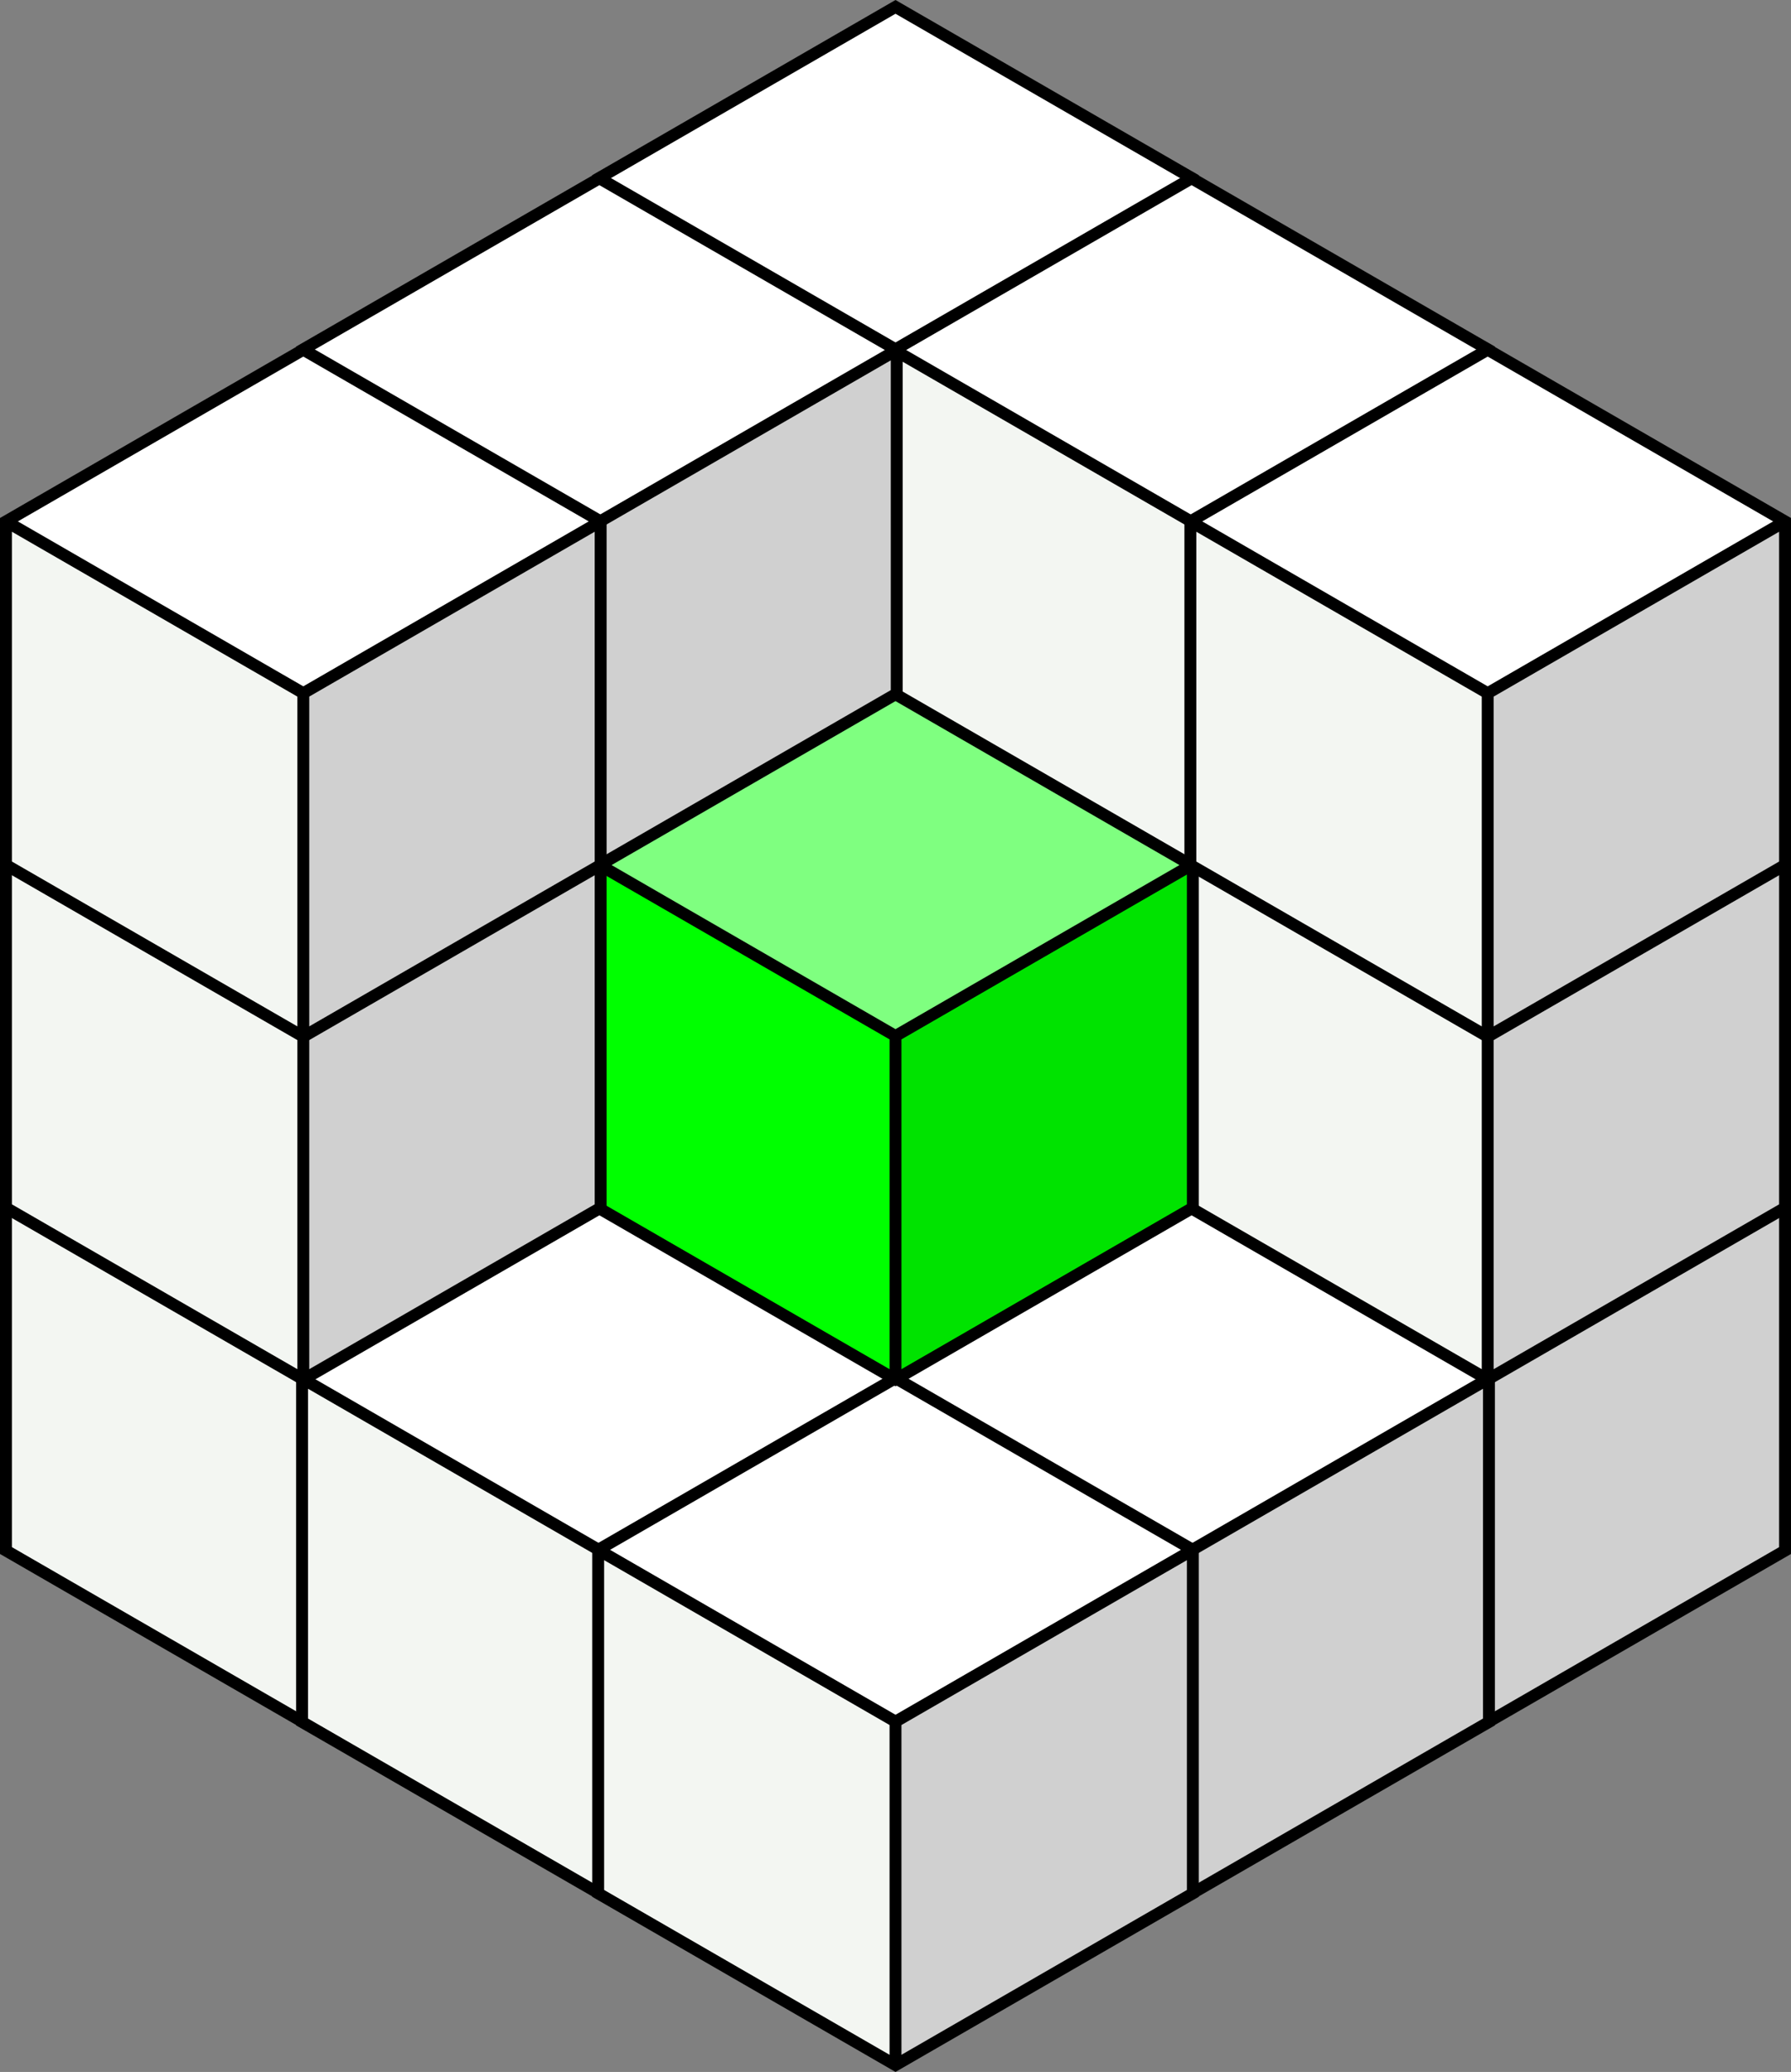 <svg xmlns="http://www.w3.org/2000/svg" width="249.313" height="288.302" viewBox="0 0 249.313 288.302">
  <rect x="0" y="0" width="249.313" height="288.302" fill="#808080" stroke="none"/>
  <g id="Group_176534" data-name="Group 176534" transform="translate(18755.393 9733.243)">
    <g id="Cube" transform="translate(-18672.955 -9637.845)">
      <path id="Path_282486" data-name="Path 282486" d="M-2.266-40.254l40.7-23.8L79.084-40.7,38.431-16.978Z" transform="translate(4.038 65.272)" fill="#fff"/>
      <path id="Path_282487" data-name="Path 282487" d="M-2.266-40.577,39.027-64.567v47.592L-2.266,6.464Z" transform="translate(44.713 89.589)" fill="#d0d0d0"/>
      <path id="Path_282488" data-name="Path 282488" d="M-.455-126.686l40.61,23.423v47.592L-.455-79.211Z" transform="translate(1.73 152.015)" fill="#f3f6f2"/>
      <g id="noun-cube-5064508" transform="translate(0)">
        <path id="Path_282485" data-name="Path 282485" d="M99.8,83.128V34.376L57.579,10,15.36,34.376V83.128L57.579,107.5Zm-1.658-.951L58.408,105.115V59.227L98.141,36.289ZM57.579,11.914,97.312,34.851,57.579,57.8,17.846,34.851Zm-.829,93.2L17.018,82.177V36.289L56.75,59.227Z" transform="translate(-15.36 -10)"/>
      </g>
    </g>
    <g id="Cube-2" data-name="Cube" transform="translate(-18631.736 -9613.995)">
      <path id="Path_282486-2" data-name="Path 282486" d="M-2.266-40.254l40.7-23.8L79.084-40.7,38.431-16.978Z" transform="translate(4.038 65.272)" fill="#fff"/>
      <path id="Path_282487-2" data-name="Path 282487" d="M-2.266-40.577,39.027-64.567v47.592L-2.266,6.464Z" transform="translate(44.713 89.589)" fill="#d0d0d0"/>
      <path id="Path_282488-2" data-name="Path 282488" d="M-.455-126.686l40.61,23.423v47.592L-.455-79.211Z" transform="translate(1.73 152.015)" fill="#f3f6f2"/>
      <g id="noun-cube-5064508-2" data-name="noun-cube-5064508" transform="translate(0)">
        <path id="Path_282485-2" data-name="Path 282485" d="M99.8,83.128V34.376L57.579,10,15.36,34.376V83.128L57.579,107.5Zm-1.658-.951L58.408,105.115V59.227L98.141,36.289ZM57.579,11.914,97.312,34.851,57.579,57.8,17.846,34.851Zm-.829,93.2L17.018,82.177V36.289L56.75,59.227Z" transform="translate(-15.36 -10)"/>
      </g>
    </g>
    <g id="Cube-3" data-name="Cube" transform="translate(-18590.518 -9590.145)">
      <path id="Path_282486-3" data-name="Path 282486" d="M-2.266-40.254l40.7-23.8L79.084-40.7,38.431-16.978Z" transform="translate(4.038 65.272)" fill="#fff"/>
      <path id="Path_282487-3" data-name="Path 282487" d="M-2.266-40.577,39.027-64.567v47.592L-2.266,6.464Z" transform="translate(44.713 89.589)" fill="#d0d0d0"/>
      <path id="Path_282488-3" data-name="Path 282488" d="M-.455-126.686l40.61,23.423v47.592L-.455-79.211Z" transform="translate(1.73 152.015)" fill="#f3f6f2"/>
      <g id="noun-cube-5064508-3" data-name="noun-cube-5064508" transform="translate(0)">
        <path id="Path_282485-3" data-name="Path 282485" d="M99.8,83.128V34.376L57.579,10,15.36,34.376V83.128L57.579,107.5Zm-1.658-.951L58.408,105.115V59.227L98.141,36.289ZM57.579,11.914,97.312,34.851,57.579,57.8,17.846,34.851Zm-.829,93.2L17.018,82.177V36.289L56.75,59.227Z" transform="translate(-15.36 -10)"/>
      </g>
    </g>
    <g id="Cube-4" data-name="Cube" transform="translate(-18714.174 -9613.995)">
      <path id="Path_282486-4" data-name="Path 282486" d="M-2.266-40.254l40.7-23.8L79.084-40.7,38.431-16.978Z" transform="translate(4.038 65.272)" fill="#fff"/>
      <path id="Path_282487-4" data-name="Path 282487" d="M-2.266-40.577,39.027-64.567v47.592L-2.266,6.464Z" transform="translate(44.713 89.589)" fill="#d0d0d0"/>
      <path id="Path_282488-4" data-name="Path 282488" d="M-.455-126.686l40.61,23.423v47.592L-.455-79.211Z" transform="translate(1.73 152.015)" fill="#f3f6f2"/>
      <g id="noun-cube-5064508-4" data-name="noun-cube-5064508" transform="translate(0)">
        <path id="Path_282485-4" data-name="Path 282485" d="M99.8,83.128V34.376L57.579,10,15.36,34.376V83.128L57.579,107.5Zm-1.658-.951L58.408,105.115V59.227L98.141,36.289ZM57.579,11.914,97.312,34.851,57.579,57.8,17.846,34.851Zm-.829,93.2L17.018,82.177V36.289L56.75,59.227Z" transform="translate(-15.36 -10)"/>
      </g>
    </g>
    <g id="Cube-5" data-name="Cube" transform="translate(-18672.955 -9590.146)">
      <path id="Path_282486-5" data-name="Path 282486" d="M-2.266-40.254l40.7-23.8L79.084-40.7,38.431-16.978Z" transform="translate(4.038 65.272)" fill="#fff"/>
      <path id="Path_282487-5" data-name="Path 282487" d="M-2.266-40.577,39.027-64.567v47.592L-2.266,6.464Z" transform="translate(44.713 89.589)" fill="#d0d0d0"/>
      <path id="Path_282488-5" data-name="Path 282488" d="M-.455-126.686l40.61,23.423v47.592L-.455-79.211Z" transform="translate(1.73 152.015)" fill="#f3f6f2"/>
      <g id="noun-cube-5064508-5" data-name="noun-cube-5064508" transform="translate(0)">
        <path id="Path_282485-5" data-name="Path 282485" d="M99.8,83.128V34.376L57.579,10,15.36,34.376V83.128L57.579,107.5Zm-1.658-.951L58.408,105.115V59.227L98.141,36.289ZM57.579,11.914,97.312,34.851,57.579,57.8,17.846,34.851Zm-.829,93.2L17.018,82.177V36.289L56.75,59.227Z" transform="translate(-15.36 -10)"/>
      </g>
    </g>
    <g id="Cube-6" data-name="Cube" transform="translate(-18631.736 -9566.295)">
      <path id="Path_282486-6" data-name="Path 282486" d="M-2.266-40.254l40.7-23.8L79.084-40.7,38.431-16.978Z" transform="translate(4.038 65.272)" fill="#fff"/>
      <path id="Path_282487-6" data-name="Path 282487" d="M-2.266-40.577,39.027-64.567v47.592L-2.266,6.464Z" transform="translate(44.713 89.589)" fill="#d0d0d0"/>
      <path id="Path_282488-6" data-name="Path 282488" d="M-.455-126.686l40.61,23.423v47.592L-.455-79.211Z" transform="translate(1.73 152.015)" fill="#f3f6f2"/>
      <g id="noun-cube-5064508-6" data-name="noun-cube-5064508" transform="translate(0)">
        <path id="Path_282485-6" data-name="Path 282485" d="M99.8,83.128V34.376L57.579,10,15.36,34.376V83.128L57.579,107.5Zm-1.658-.951L58.408,105.115V59.227L98.141,36.289ZM57.579,11.914,97.312,34.851,57.579,57.8,17.846,34.851Zm-.829,93.2L17.018,82.177V36.289L56.75,59.227Z" transform="translate(-15.36 -10)"/>
      </g>
    </g>
    <g id="Cube-7" data-name="Cube" transform="translate(-18755.393 -9590.146)">
      <path id="Path_282486-7" data-name="Path 282486" d="M-2.266-40.254l40.7-23.8L79.084-40.7,38.431-16.978Z" transform="translate(4.038 65.272)" fill="#fff"/>
      <path id="Path_282487-7" data-name="Path 282487" d="M-2.266-40.577,39.027-64.567v47.592L-2.266,6.464Z" transform="translate(44.713 89.589)" fill="#d0d0d0"/>
      <path id="Path_282488-7" data-name="Path 282488" d="M-.455-126.686l40.61,23.423v47.592L-.455-79.211Z" transform="translate(1.73 152.015)" fill="#f3f6f2"/>
      <g id="noun-cube-5064508-7" data-name="noun-cube-5064508" transform="translate(0)">
        <path id="Path_282485-7" data-name="Path 282485" d="M99.8,83.128V34.376L57.579,10,15.36,34.376V83.128L57.579,107.5Zm-1.658-.951L58.408,105.115V59.227L98.141,36.289ZM57.579,11.914,97.312,34.851,57.579,57.8,17.846,34.851Zm-.829,93.2L17.018,82.177V36.289L56.75,59.227Z" transform="translate(-15.36 -10)"/>
      </g>
    </g>
    <g id="Cube-8" data-name="Cube" transform="translate(-18714.174 -9566.296)">
      <path id="Path_282486-8" data-name="Path 282486" d="M-2.266-40.254l40.7-23.8L79.084-40.7,38.431-16.978Z" transform="translate(4.038 65.272)" fill="#fff"/>
      <path id="Path_282487-8" data-name="Path 282487" d="M-2.266-40.577,39.027-64.567v47.592L-2.266,6.464Z" transform="translate(44.713 89.589)" fill="#d0d0d0"/>
      <path id="Path_282488-8" data-name="Path 282488" d="M-.455-126.686l40.61,23.423v47.592L-.455-79.211Z" transform="translate(1.73 152.015)" fill="#f3f6f2"/>
      <g id="noun-cube-5064508-8" data-name="noun-cube-5064508" transform="translate(0)">
        <path id="Path_282485-8" data-name="Path 282485" d="M99.8,83.128V34.376L57.579,10,15.36,34.376V83.128L57.579,107.5Zm-1.658-.951L58.408,105.115V59.227L98.141,36.289ZM57.579,11.914,97.312,34.851,57.579,57.8,17.846,34.851Zm-.829,93.2L17.018,82.177V36.289L56.75,59.227Z" transform="translate(-15.36 -10)"/>
      </g>
    </g>
    <g id="Cube-9" data-name="Cube" transform="translate(-18672.955 -9542.445)">
      <path id="Path_282486-9" data-name="Path 282486" d="M-2.266-40.254l40.7-23.8L79.084-40.7,38.431-16.978Z" transform="translate(4.038 65.272)" fill="#fff"/>
      <path id="Path_282487-9" data-name="Path 282487" d="M-2.266-40.577,39.027-64.567v47.592L-2.266,6.464Z" transform="translate(44.713 89.589)" fill="#d0d0d0"/>
      <path id="Path_282488-9" data-name="Path 282488" d="M-.455-126.686l40.61,23.423v47.592L-.455-79.211Z" transform="translate(1.73 152.015)" fill="#f3f6f2"/>
      <g id="noun-cube-5064508-9" data-name="noun-cube-5064508" transform="translate(0)">
        <path id="Path_282485-9" data-name="Path 282485" d="M99.8,83.128V34.376L57.579,10,15.36,34.376V83.128L57.579,107.5Zm-1.658-.951L58.408,105.115V59.227L98.141,36.289ZM57.579,11.914,97.312,34.851,57.579,57.8,17.846,34.851Zm-.829,93.2L17.018,82.177V36.289L56.75,59.227Z" transform="translate(-15.36 -10)"/>
      </g>
    </g>
    <g id="Cube-10" data-name="Cube" transform="translate(-18672.955 -9685.544)">
      <path id="Path_282486-10" data-name="Path 282486" d="M-2.266-40.254l40.7-23.8L79.084-40.7,38.431-16.978Z" transform="translate(4.038 65.272)" fill="#fff"/>
      <path id="Path_282487-10" data-name="Path 282487" d="M-2.266-40.577,39.027-64.567v47.592L-2.266,6.464Z" transform="translate(44.713 89.589)" fill="#d0d0d0"/>
      <path id="Path_282488-10" data-name="Path 282488" d="M-.455-126.686l40.61,23.423v47.592L-.455-79.211Z" transform="translate(1.73 152.015)" fill="#f3f6f2"/>
      <g id="noun-cube-5064508-10" data-name="noun-cube-5064508" transform="translate(0)">
        <path id="Path_282485-10" data-name="Path 282485" d="M99.8,83.128V34.376L57.579,10,15.36,34.376V83.128L57.579,107.5Zm-1.658-.951L58.408,105.115V59.227L98.141,36.289ZM57.579,11.914,97.312,34.851,57.579,57.8,17.846,34.851Zm-.829,93.2L17.018,82.177V36.289L56.75,59.227Z" transform="translate(-15.36 -10)"/>
      </g>
    </g>
    <g id="Cube-11" data-name="Cube" transform="translate(-18631.736 -9661.694)">
      <path id="Path_282486-11" data-name="Path 282486" d="M-2.266-40.254l40.7-23.8L79.084-40.7,38.431-16.978Z" transform="translate(4.038 65.272)" fill="#fff"/>
      <path id="Path_282487-11" data-name="Path 282487" d="M-2.266-40.577,39.027-64.567v47.592L-2.266,6.464Z" transform="translate(44.713 89.589)" fill="#d0d0d0"/>
      <path id="Path_282488-11" data-name="Path 282488" d="M-.455-126.686l40.61,23.423v47.592L-.455-79.211Z" transform="translate(1.73 152.015)" fill="#f3f6f2"/>
      <g id="noun-cube-5064508-11" data-name="noun-cube-5064508" transform="translate(0)">
        <path id="Path_282485-11" data-name="Path 282485" d="M99.8,83.128V34.376L57.579,10,15.36,34.376V83.128L57.579,107.5Zm-1.658-.951L58.408,105.115V59.227L98.141,36.289ZM57.579,11.914,97.312,34.851,57.579,57.8,17.846,34.851Zm-.829,93.2L17.018,82.177V36.289L56.75,59.227Z" transform="translate(-15.36 -10)"/>
      </g>
    </g>
    <g id="Cube-12" data-name="Cube" transform="translate(-18590.518 -9637.844)">
      <path id="Path_282486-12" data-name="Path 282486" d="M-2.266-40.254l40.7-23.8L79.084-40.7,38.431-16.978Z" transform="translate(4.038 65.272)" fill="#fff"/>
      <path id="Path_282487-12" data-name="Path 282487" d="M-2.266-40.577,39.027-64.567v47.592L-2.266,6.464Z" transform="translate(44.713 89.589)" fill="#d0d0d0"/>
      <path id="Path_282488-12" data-name="Path 282488" d="M-.455-126.686l40.61,23.423v47.592L-.455-79.211Z" transform="translate(1.73 152.015)" fill="#f3f6f2"/>
      <g id="noun-cube-5064508-12" data-name="noun-cube-5064508" transform="translate(0)">
        <path id="Path_282485-12" data-name="Path 282485" d="M99.8,83.128V34.376L57.579,10,15.36,34.376V83.128L57.579,107.5Zm-1.658-.951L58.408,105.115V59.227L98.141,36.289ZM57.579,11.914,97.312,34.851,57.579,57.8,17.846,34.851Zm-.829,93.2L17.018,82.177V36.289L56.75,59.227Z" transform="translate(-15.36 -10)"/>
      </g>
    </g>
    <g id="Cube-13" data-name="Cube" transform="translate(-18714.174 -9661.694)">
      <path id="Path_282486-13" data-name="Path 282486" d="M-2.266-40.254l40.7-23.8L79.084-40.7,38.431-16.978Z" transform="translate(4.038 65.272)" fill="#fff"/>
      <path id="Path_282487-13" data-name="Path 282487" d="M-2.266-40.577,39.027-64.567v47.592L-2.266,6.464Z" transform="translate(44.713 89.589)" fill="#d0d0d0"/>
      <path id="Path_282488-13" data-name="Path 282488" d="M-.455-126.686l40.61,23.423v47.592L-.455-79.211Z" transform="translate(1.73 152.015)" fill="#f3f6f2"/>
      <g id="noun-cube-5064508-13" data-name="noun-cube-5064508" transform="translate(0)">
        <path id="Path_282485-13" data-name="Path 282485" d="M99.8,83.128V34.376L57.579,10,15.36,34.376V83.128L57.579,107.5Zm-1.658-.951L58.408,105.115V59.227L98.141,36.289ZM57.579,11.914,97.312,34.851,57.579,57.8,17.846,34.851Zm-.829,93.2L17.018,82.177V36.289L56.75,59.227Z" transform="translate(-15.36 -10)"/>
      </g>
    </g>
    <g id="Cube-14" data-name="Cube" transform="translate(-18672.955 -9637.845)">
      <path id="Path_282486-14" data-name="Path 282486" d="M-2.266-40.254l40.7-23.8L79.084-40.7,38.431-16.978Z" transform="translate(4.038 65.272)" fill="#7fff80"/>
      <path id="Path_282487-14" data-name="Path 282487" d="M-2.266-40.577,39.027-64.567v47.592L-2.266,6.464Z" transform="translate(44.713 89.589)" fill="#00e300"/>
      <path id="Path_282488-14" data-name="Path 282488" d="M-.455-126.686l40.61,23.423v47.592L-.455-79.211Z" transform="translate(1.73 152.015)" fill="lime"/>
      <g id="noun-cube-5064508-14" data-name="noun-cube-5064508" transform="translate(0)">
        <path id="Path_282485-14" data-name="Path 282485" d="M99.8,83.128V34.376L57.579,10,15.36,34.376V83.128L57.579,107.5Zm-1.658-.951L58.408,105.115V59.227L98.141,36.289ZM57.579,11.914,97.312,34.851,57.579,57.8,17.846,34.851Zm-.829,93.2L17.018,82.177V36.289L56.75,59.227Z" transform="translate(-15.36 -10)"/>
      </g>
    </g>
    <g id="Cube-15" data-name="Cube" transform="translate(-18755.393 -9637.845)">
      <path id="Path_282486-15" data-name="Path 282486" d="M-2.266-40.254l40.7-23.8L79.084-40.7,38.431-16.978Z" transform="translate(4.038 65.272)" fill="#fff"/>
      <path id="Path_282487-15" data-name="Path 282487" d="M-2.266-40.577,39.027-64.567v47.592L-2.266,6.464Z" transform="translate(44.713 89.589)" fill="#d0d0d0"/>
      <path id="Path_282488-15" data-name="Path 282488" d="M-.455-126.686l40.61,23.423v47.592L-.455-79.211Z" transform="translate(1.73 152.015)" fill="#f3f6f2"/>
      <g id="noun-cube-5064508-15" data-name="noun-cube-5064508" transform="translate(0)">
        <path id="Path_282485-15" data-name="Path 282485" d="M99.8,83.128V34.376L57.579,10,15.36,34.376V83.128L57.579,107.5Zm-1.658-.951L58.408,105.115V59.227L98.141,36.289ZM57.579,11.914,97.312,34.851,57.579,57.8,17.846,34.851Zm-.829,93.2L17.018,82.177V36.289L56.75,59.227Z" transform="translate(-15.36 -10)"/>
      </g>
    </g>
    <g id="Cube-16" data-name="Cube" transform="translate(-18672.955 -9733.243)">
      <path id="Path_282486-16" data-name="Path 282486" d="M-2.266-40.254l40.7-23.8L79.084-40.7,38.431-16.978Z" transform="translate(4.038 65.272)" fill="#fff"/>
      <path id="Path_282487-16" data-name="Path 282487" d="M-2.266-40.577,39.027-64.567v47.592L-2.266,6.464Z" transform="translate(44.713 89.589)" fill="#d0d0d0"/>
      <path id="Path_282488-16" data-name="Path 282488" d="M-.455-126.686l40.61,23.423v47.592L-.455-79.211Z" transform="translate(1.73 152.015)" fill="#f3f6f2"/>
      <g id="noun-cube-5064508-16" data-name="noun-cube-5064508" transform="translate(0)">
        <path id="Path_282485-16" data-name="Path 282485" d="M99.8,83.128V34.376L57.579,10,15.36,34.376V83.128L57.579,107.5Zm-1.658-.951L58.408,105.115V59.227L98.141,36.289ZM57.579,11.914,97.312,34.851,57.579,57.8,17.846,34.851Zm-.829,93.2L17.018,82.177V36.289L56.75,59.227Z" transform="translate(-15.36 -10)"/>
      </g>
    </g>
    <g id="Cube-17" data-name="Cube" transform="translate(-18631.736 -9709.394)">
      <path id="Path_282486-17" data-name="Path 282486" d="M-2.266-40.254l40.7-23.8L79.084-40.7,38.431-16.978Z" transform="translate(4.038 65.272)" fill="#fff"/>
      <path id="Path_282487-17" data-name="Path 282487" d="M-2.266-40.577,39.027-64.567v47.592L-2.266,6.464Z" transform="translate(44.713 89.589)" fill="#d0d0d0"/>
      <path id="Path_282488-17" data-name="Path 282488" d="M-.455-126.686l40.61,23.423v47.592L-.455-79.211Z" transform="translate(1.73 152.015)" fill="#f3f6f2"/>
      <g id="noun-cube-5064508-17" data-name="noun-cube-5064508" transform="translate(0)">
        <path id="Path_282485-17" data-name="Path 282485" d="M99.8,83.128V34.376L57.579,10,15.36,34.376V83.128L57.579,107.5Zm-1.658-.951L58.408,105.115V59.227L98.141,36.289ZM57.579,11.914,97.312,34.851,57.579,57.8,17.846,34.851Zm-.829,93.2L17.018,82.177V36.289L56.75,59.227Z" transform="translate(-15.36 -10)"/>
      </g>
    </g>
    <g id="Cube-18" data-name="Cube" transform="translate(-18590.518 -9685.543)">
      <path id="Path_282486-18" data-name="Path 282486" d="M-2.266-40.254l40.7-23.8L79.084-40.7,38.431-16.978Z" transform="translate(4.038 65.272)" fill="#fff"/>
      <path id="Path_282487-18" data-name="Path 282487" d="M-2.266-40.577,39.027-64.567v47.592L-2.266,6.464Z" transform="translate(44.713 89.589)" fill="#d0d0d0"/>
      <path id="Path_282488-18" data-name="Path 282488" d="M-.455-126.686l40.61,23.423v47.592L-.455-79.211Z" transform="translate(1.73 152.015)" fill="#f3f6f2"/>
      <g id="noun-cube-5064508-18" data-name="noun-cube-5064508" transform="translate(0)">
        <path id="Path_282485-18" data-name="Path 282485" d="M99.8,83.128V34.376L57.579,10,15.36,34.376V83.128L57.579,107.5Zm-1.658-.951L58.408,105.115V59.227L98.141,36.289ZM57.579,11.914,97.312,34.851,57.579,57.8,17.846,34.851Zm-.829,93.2L17.018,82.177V36.289L56.75,59.227Z" transform="translate(-15.36 -10)"/>
      </g>
    </g>
    <g id="Cube-19" data-name="Cube" transform="translate(-18714.174 -9709.394)">
      <path id="Path_282486-19" data-name="Path 282486" d="M-2.266-40.254l40.7-23.8L79.084-40.7,38.431-16.978Z" transform="translate(4.038 65.272)" fill="#fff"/>
      <path id="Path_282487-19" data-name="Path 282487" d="M-2.266-40.577,39.027-64.567v47.592L-2.266,6.464Z" transform="translate(44.713 89.589)" fill="#d0d0d0"/>
      <path id="Path_282488-19" data-name="Path 282488" d="M-.455-126.686l40.61,23.423v47.592L-.455-79.211Z" transform="translate(1.73 152.015)" fill="#f3f6f2"/>
      <g id="noun-cube-5064508-19" data-name="noun-cube-5064508" transform="translate(0)">
        <path id="Path_282485-19" data-name="Path 282485" d="M99.8,83.128V34.376L57.579,10,15.36,34.376V83.128L57.579,107.5Zm-1.658-.951L58.408,105.115V59.227L98.141,36.289ZM57.579,11.914,97.312,34.851,57.579,57.8,17.846,34.851Zm-.829,93.2L17.018,82.177V36.289L56.75,59.227Z" transform="translate(-15.36 -10)"/>
      </g>
    </g>
    <g id="Cube-20" data-name="Cube" transform="translate(-18755.393 -9685.544)">
      <path id="Path_282486-20" data-name="Path 282486" d="M-2.266-40.254l40.7-23.8L79.084-40.7,38.431-16.978Z" transform="translate(4.038 65.272)" fill="#fff"/>
      <path id="Path_282487-20" data-name="Path 282487" d="M-2.266-40.577,39.027-64.567v47.592L-2.266,6.464Z" transform="translate(44.713 89.589)" fill="#d0d0d0"/>
      <path id="Path_282488-20" data-name="Path 282488" d="M-.455-126.686l40.61,23.423v47.592L-.455-79.211Z" transform="translate(1.73 152.015)" fill="#f3f6f2"/>
      <g id="noun-cube-5064508-20" data-name="noun-cube-5064508" transform="translate(0)">
        <path id="Path_282485-20" data-name="Path 282485" d="M99.8,83.128V34.376L57.579,10,15.36,34.376V83.128L57.579,107.5Zm-1.658-.951L58.408,105.115V59.227L98.141,36.289ZM57.579,11.914,97.312,34.851,57.579,57.8,17.846,34.851Zm-.829,93.2L17.018,82.177V36.289L56.75,59.227Z" transform="translate(-15.36 -10)"/>
      </g>
    </g>
  </g>
</svg>
